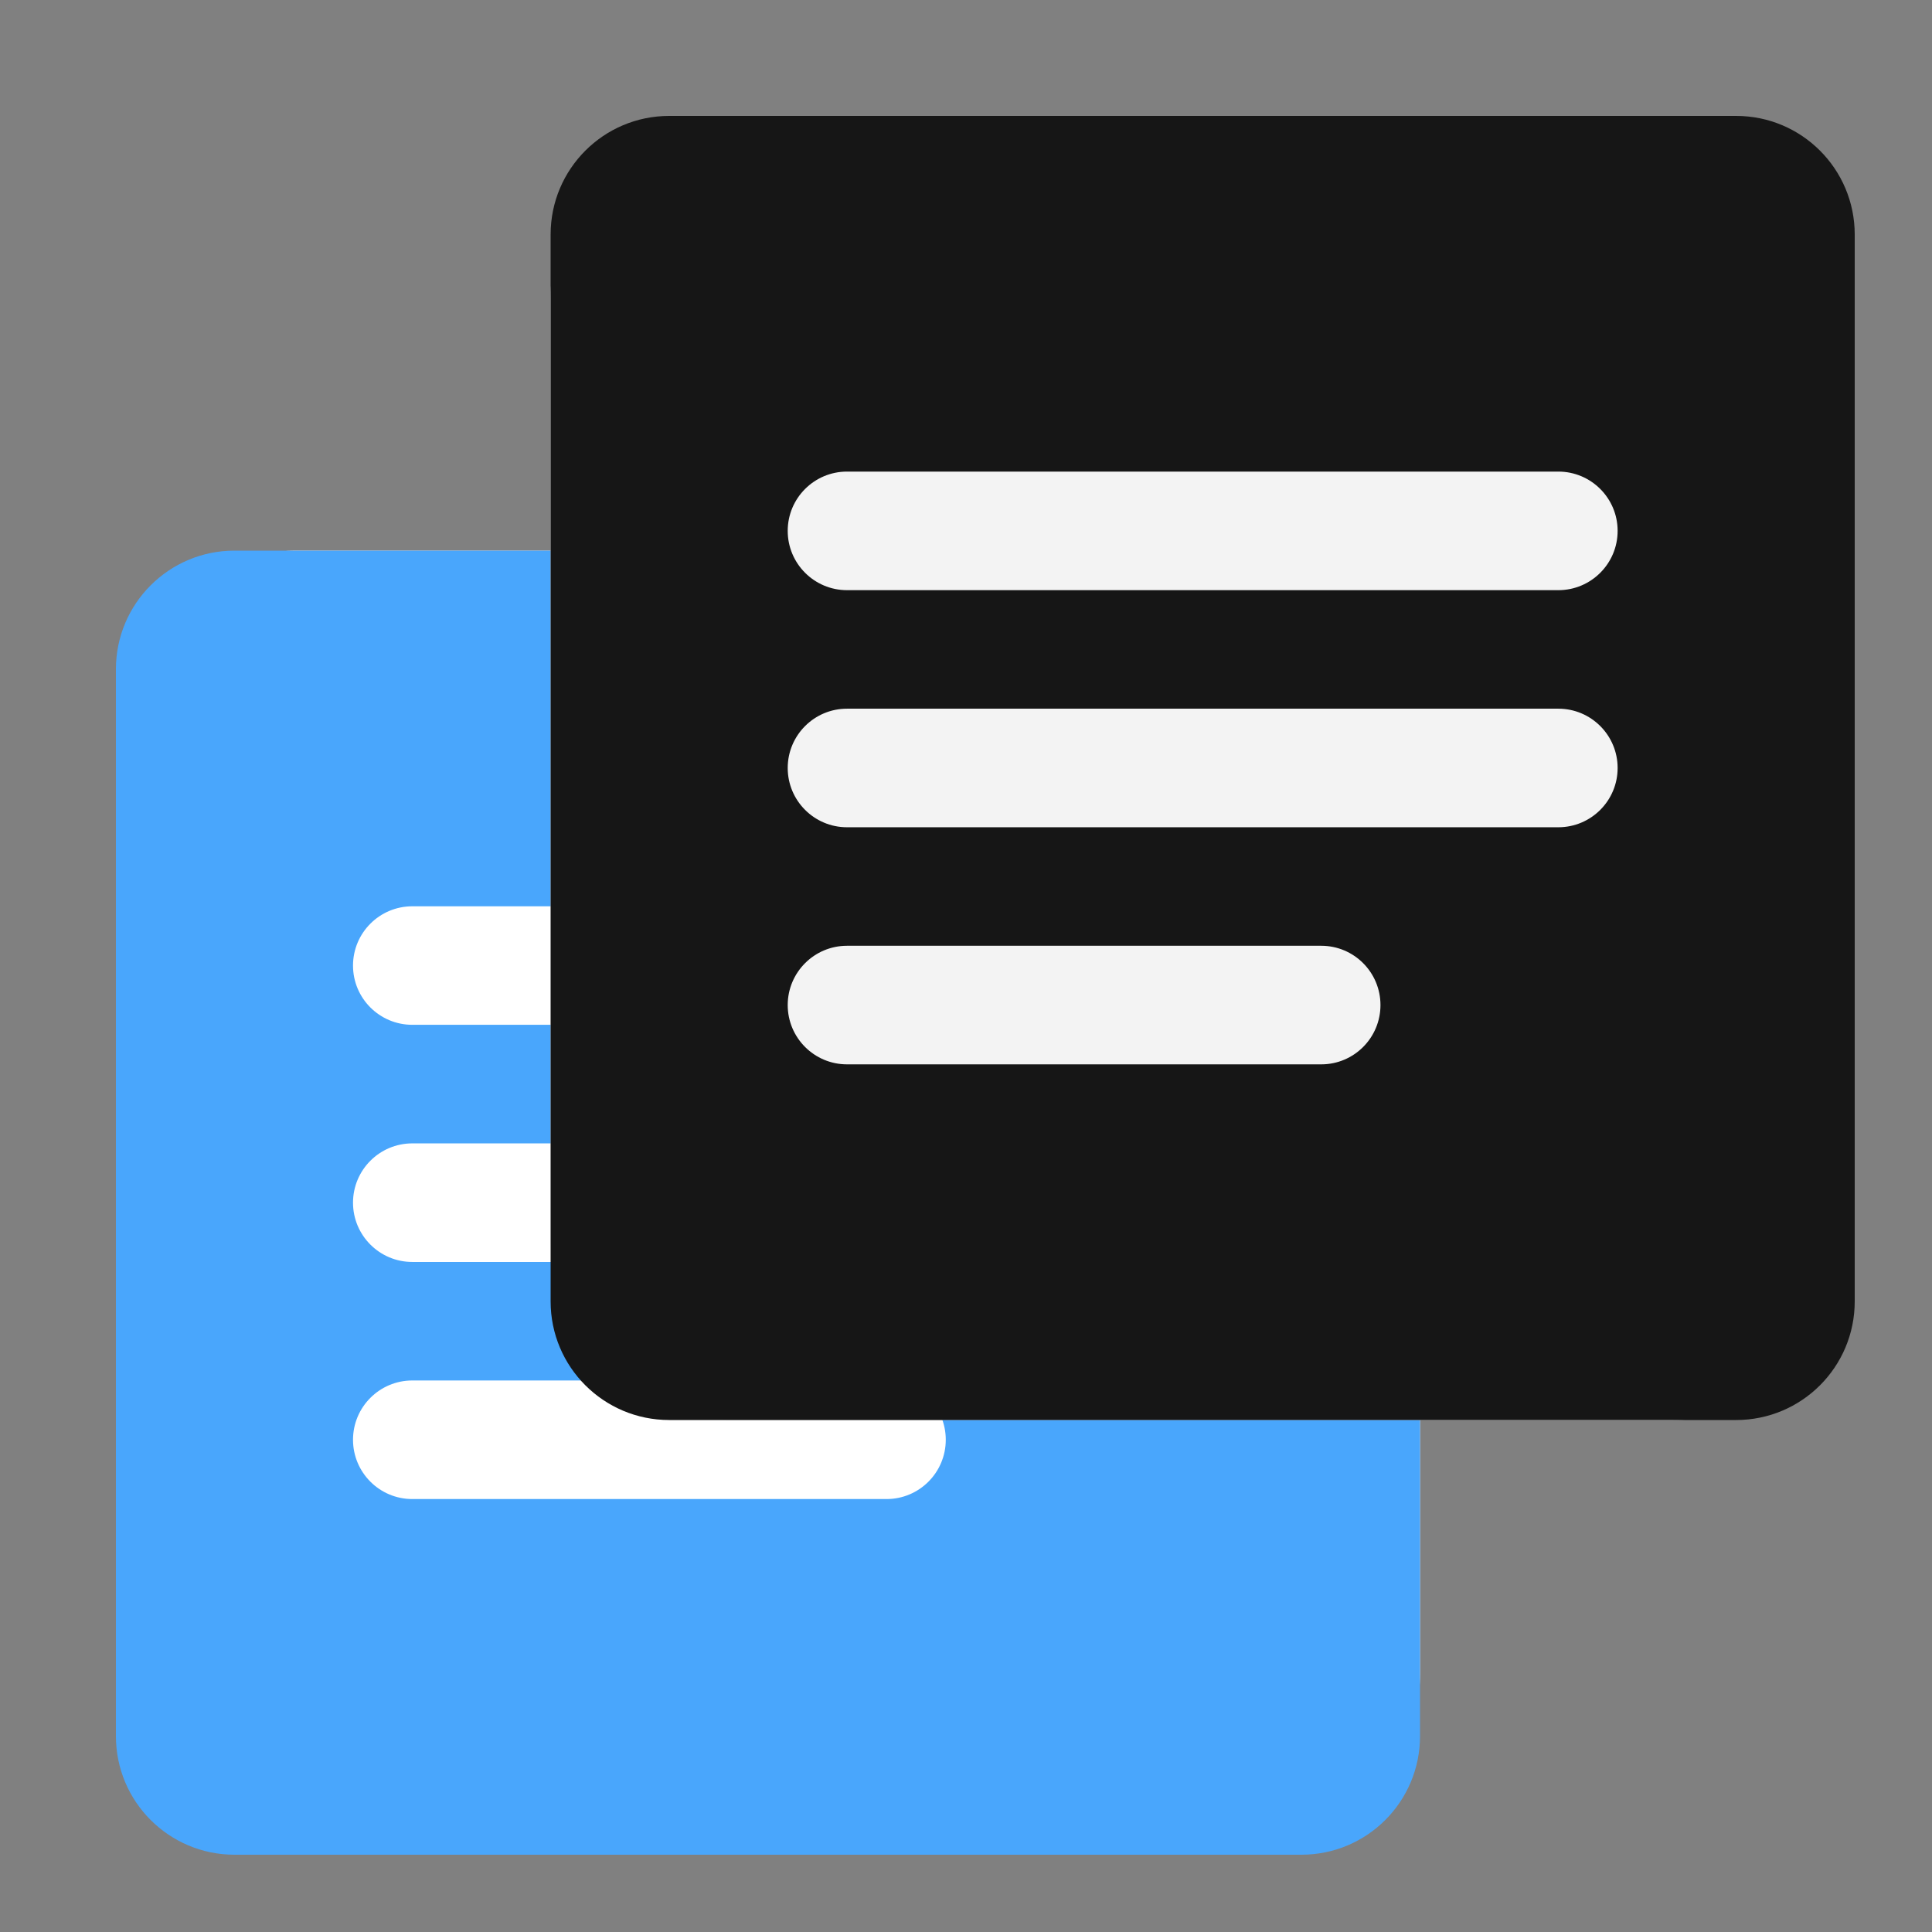 <svg width="32" height="32" viewBox="0 0 32 32" fill="none" xmlns="http://www.w3.org/2000/svg">
<rect x="0" y="0" width="32" height="32" fill="#808080" stroke="none"/>
<rect x="1.92" y="9.12" width="21.6" height="21.6" rx="3" fill="white"/>
<path d="M21.556 9.12H3.884C2.799 9.12 1.92 9.999 1.92 11.084V28.756C1.92 29.841 2.799 30.72 3.884 30.72H21.556C22.641 30.72 23.52 29.841 23.52 28.756V11.084C23.52 9.999 22.641 9.12 21.556 9.12ZM14.684 24.829H6.829C6.287 24.829 5.847 24.389 5.847 23.847C5.847 23.305 6.287 22.865 6.829 22.865H14.684C15.226 22.865 15.665 23.305 15.665 23.847C15.665 24.389 15.226 24.829 14.684 24.829ZM18.611 20.902H6.829C6.287 20.902 5.847 20.462 5.847 19.92C5.847 19.378 6.287 18.938 6.829 18.938H18.611C19.153 18.938 19.593 19.378 19.593 19.92C19.593 20.462 19.153 20.902 18.611 20.902ZM18.611 16.974H6.829C6.287 16.974 5.847 16.535 5.847 15.993C5.847 15.451 6.287 15.011 6.829 15.011H18.611C19.153 15.011 19.593 15.451 19.593 15.993C19.593 16.535 19.153 16.974 18.611 16.974Z" fill="#49A6FC"/>
<rect x="9.12" y="1.92" width="21.6" height="21.6" rx="3" fill="#F3F3F3"/>
<path d="M28.756 1.92H11.084C9.999 1.92 9.12 2.799 9.12 3.884V21.556C9.12 22.641 9.999 23.52 11.084 23.52H28.756C29.841 23.52 30.72 22.641 30.72 21.556V3.884C30.72 2.799 29.841 1.92 28.756 1.92ZM21.884 17.629H14.029C13.487 17.629 13.047 17.189 13.047 16.647C13.047 16.105 13.487 15.665 14.029 15.665H21.884C22.426 15.665 22.865 16.105 22.865 16.647C22.865 17.189 22.426 17.629 21.884 17.629ZM25.811 13.702H14.029C13.487 13.702 13.047 13.262 13.047 12.72C13.047 12.178 13.487 11.738 14.029 11.738H25.811C26.353 11.738 26.793 12.178 26.793 12.72C26.793 13.262 26.353 13.702 25.811 13.702ZM25.811 9.775H14.029C13.487 9.775 13.047 9.335 13.047 8.793C13.047 8.251 13.487 7.811 14.029 7.811H25.811C26.353 7.811 26.793 8.251 26.793 8.793C26.793 9.335 26.353 9.775 25.811 9.775Z" fill="#161616"/>
</svg>

